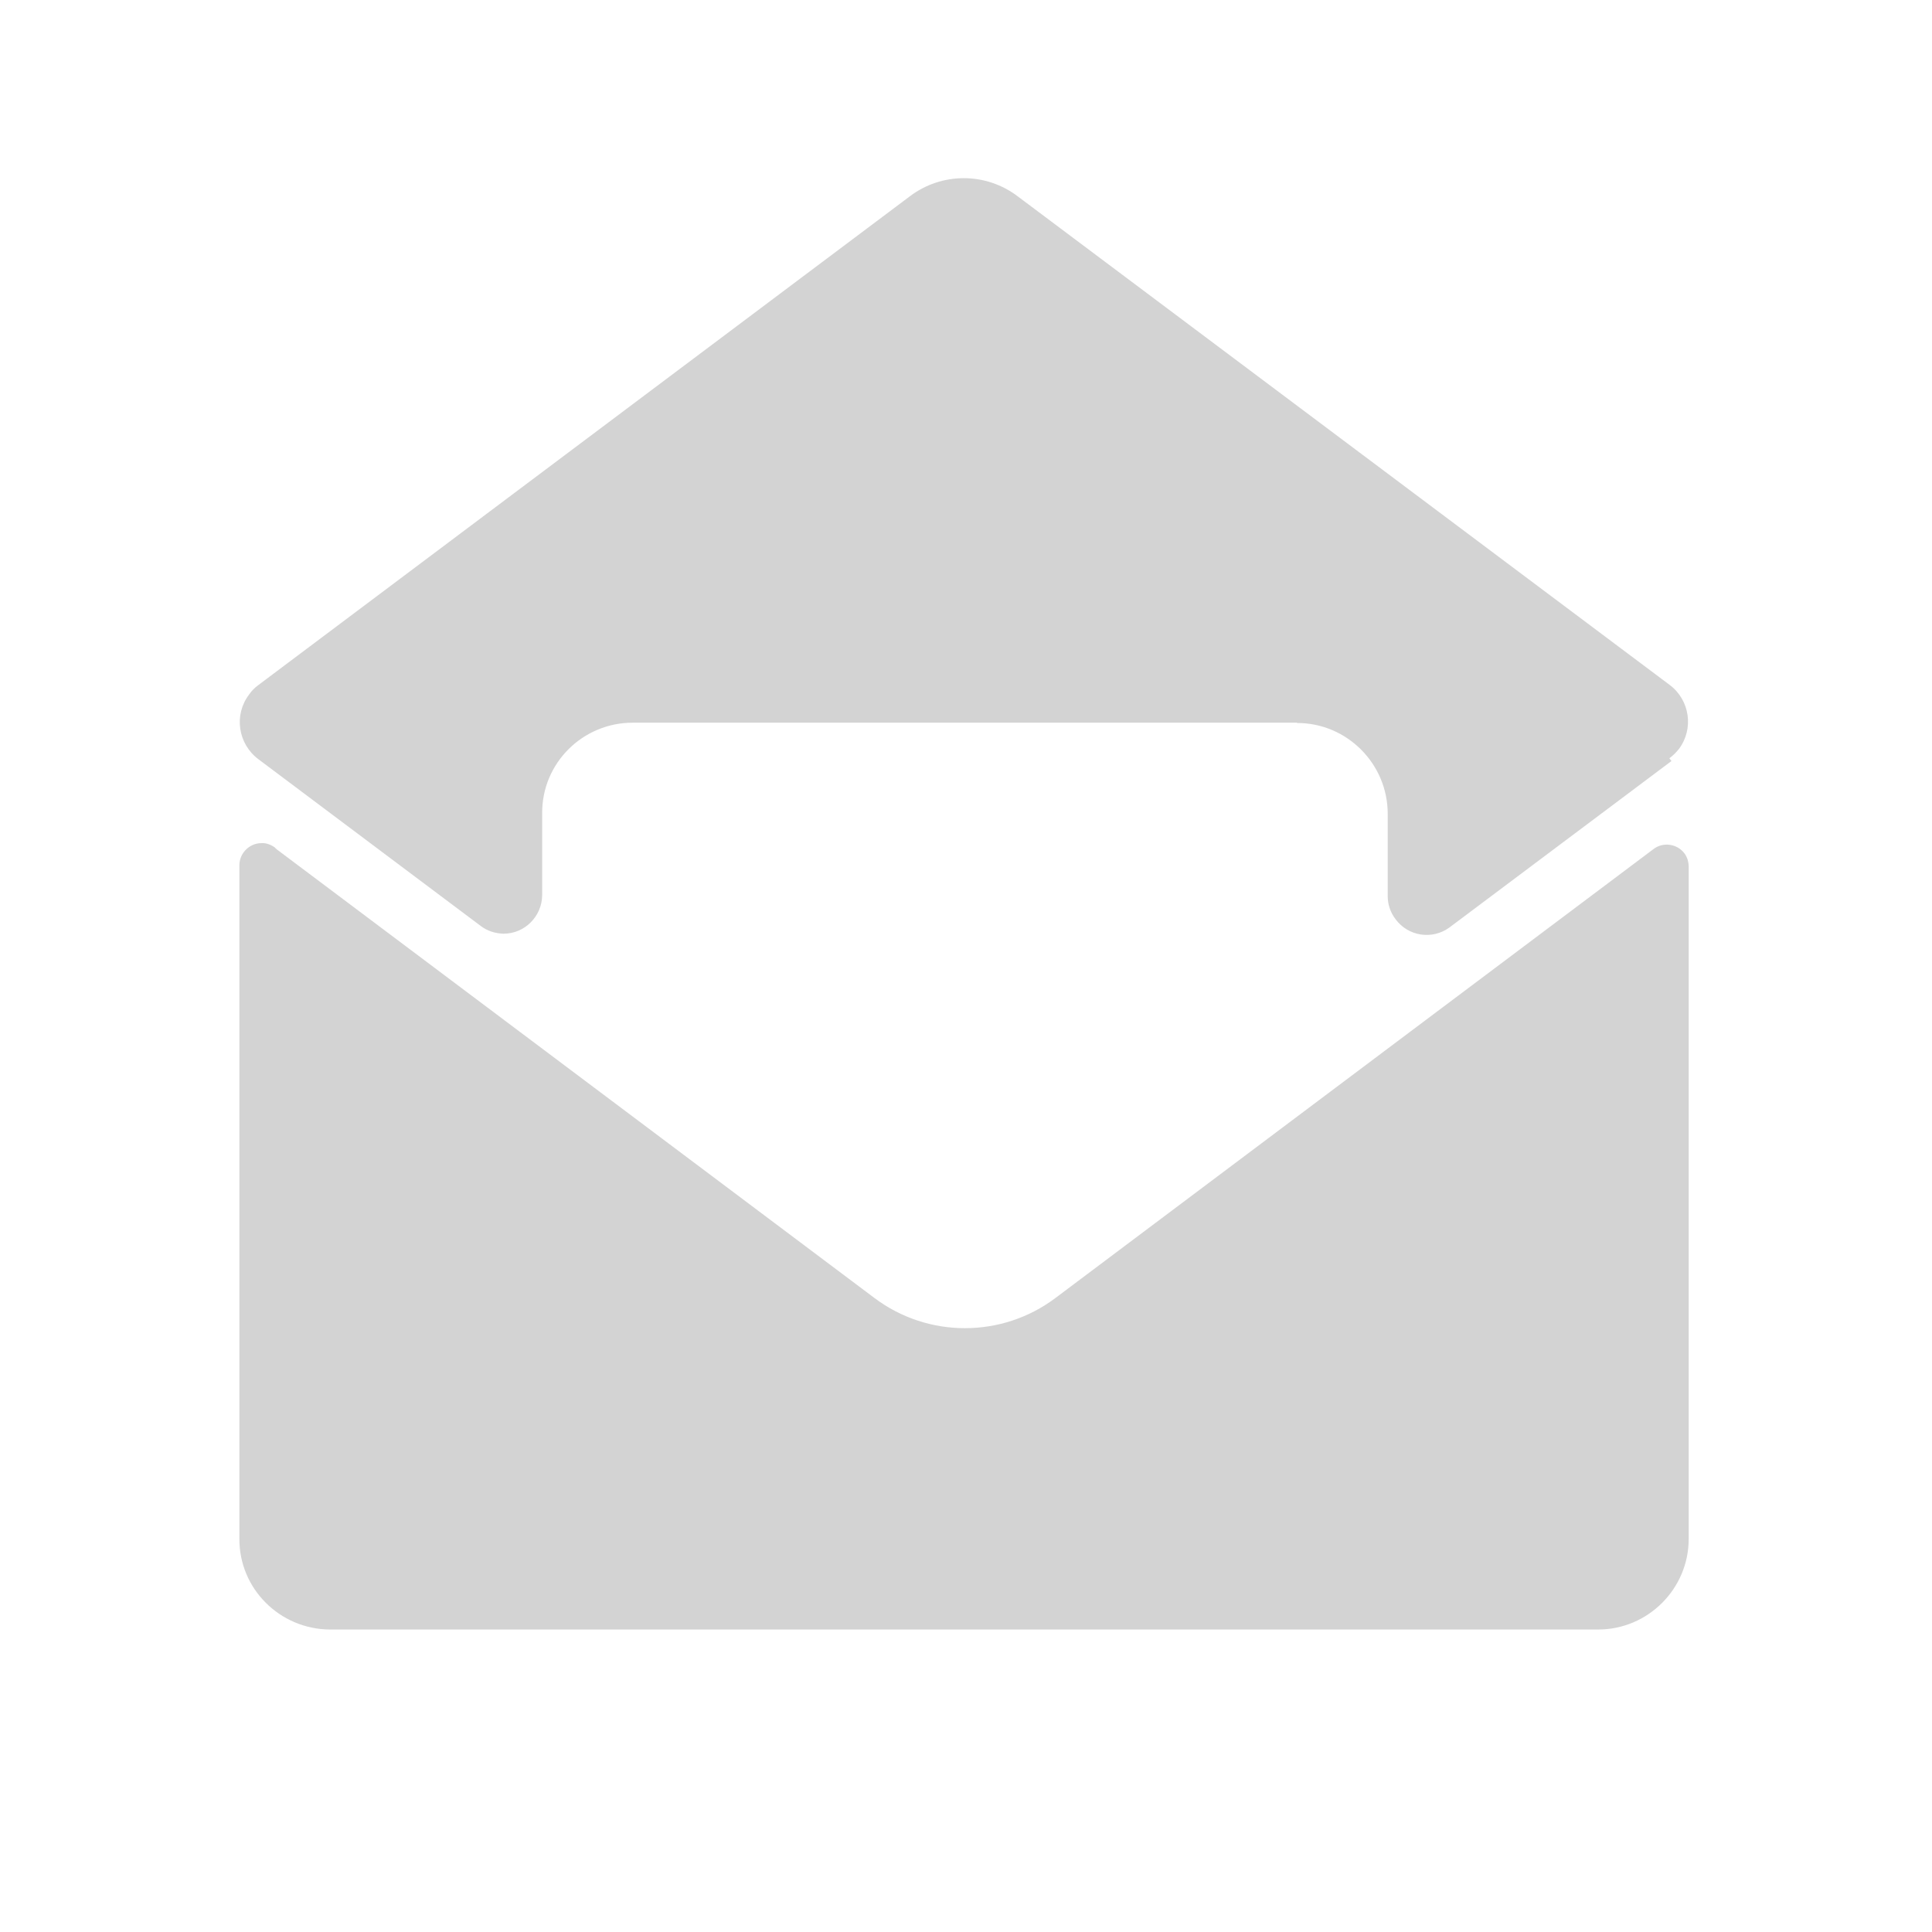 <svg xmlns="http://www.w3.org/2000/svg" viewBox="0 0 64 64">
  <path fill-rule="evenodd" d="M55.37 25.21l-7.35 5.51v0c-.57.42-1.37.3-1.79-.27 -.17-.22-.26-.49-.26-.76v-2.73 0c0-1.66-1.35-3.01-3-3.01 -.01-.01-.01-.01-.01-.01h-22 0c-1.66 0-3.01 1.34-3 3 0 0 0 0 0 0v2.72 0c-.01.7-.58 1.27-1.28 1.27 -.28-.01-.54-.09-.76-.26l-7.36-5.52v0c-.68-.51-.82-1.47-.31-2.14 .08-.12.18-.22.3-.31L30.13 6.51v0c1.06-.81 2.53-.81 3.59-.001l21.59 16.18v0c.67.5.81 1.46.3 2.13 -.09.11-.19.21-.31.3ZM9.16 28.13L28.97 43v0c1.77 1.33 4.22 1.33 5.99 0l19.81-14.87v0c.32-.25.79-.18 1.03.14 .09.12.14.28.14.44v22.27 0c0 1.65-1.35 3-3 3 -.01 0-.01 0-.01 0h-42 0c-1.66-.01-3.01-1.35-3-3.01 0-.01 0-.01 0-.01V28.68h0c-.01-.41.33-.75.73-.75 .16-.01.31.05.44.14Z" fill="#D3D3D3"/>
</svg>